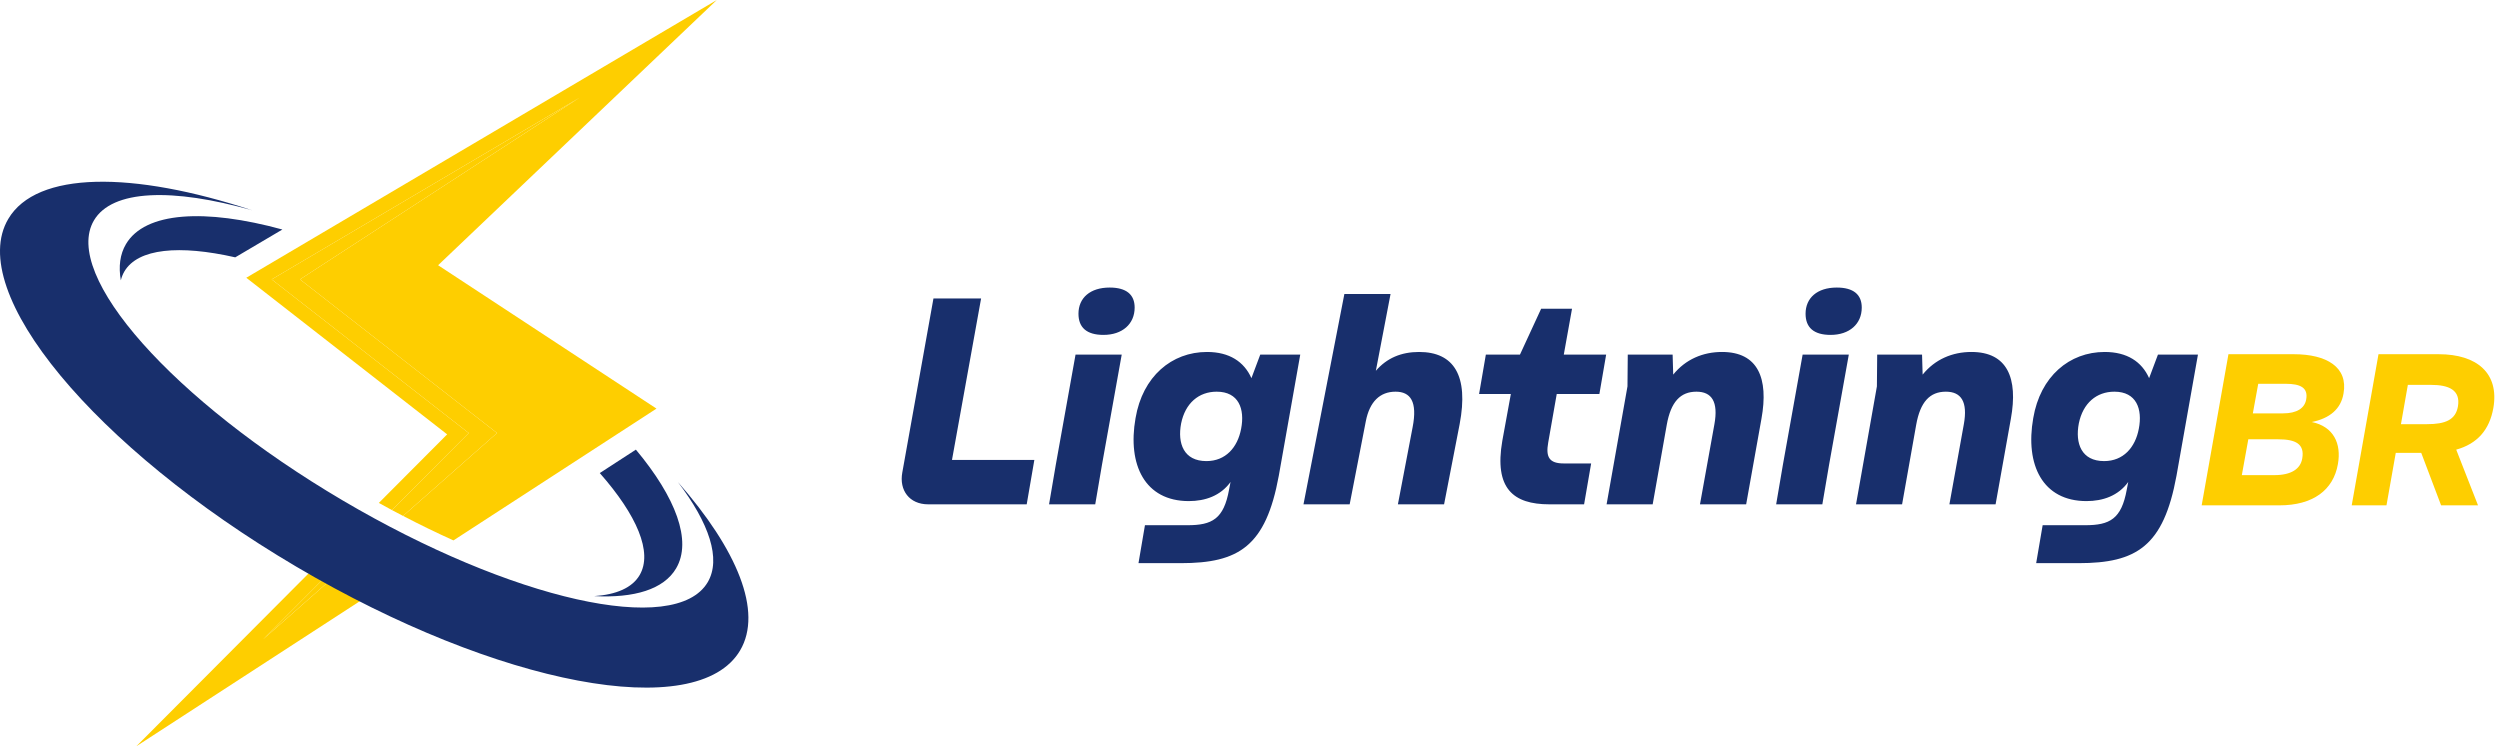 <svg width="201" height="60" viewBox="0 0 201 60" fill="none" xmlns="http://www.w3.org/2000/svg">
<path d="M37.686 34.815L21.844 22.463L46.592 7.854L24.119 22.463L39.961 34.815L32.405 41.479C33.774 42.191 35.129 42.851 36.457 43.449L52.781 32.852L35.224 21.325L57.63 0L19.801 22.331L35.951 34.923L30.458 40.435C30.811 40.63 31.162 40.823 31.512 41.011L37.686 34.815Z" fill="#FECE00"/>
<path d="M21.175 51.382L26.758 45.78C26.411 45.589 26.064 45.392 25.716 45.194L10.961 60L30.125 47.561C29.166 47.079 28.2 46.571 27.232 46.041L21.175 51.383L21.175 51.382Z" fill="#FECE00"/>
<path d="M27.232 46.041C27.074 45.955 26.916 45.868 26.758 45.78L21.175 51.382L27.232 46.041H27.232Z" fill="#FECE00"/>
<path d="M24.119 22.463L46.592 7.854L21.843 22.463L37.686 34.815L31.512 41.011C31.81 41.17 32.108 41.325 32.404 41.479L39.961 34.815L24.119 22.463L24.119 22.463Z" fill="#FECE00"/>
<path d="M51.126 36.15L48.222 38.034C51.201 41.415 52.502 44.414 51.424 46.243C50.823 47.263 49.544 47.81 47.767 47.928C50.995 48.097 53.363 47.386 54.356 45.703C55.665 43.483 54.332 39.989 51.125 36.15H51.126ZM10.126 19.629C9.646 20.443 9.522 21.429 9.714 22.54C9.776 22.285 9.871 22.045 10.001 21.823C11.094 19.97 14.422 19.673 18.914 20.69L22.704 18.453C16.49 16.751 11.662 17.023 10.126 19.63V19.629Z" fill="#182F6C"/>
<path d="M54.506 38.76C57.024 42.071 57.996 44.95 56.899 46.811C54.308 51.206 41.161 48.256 27.535 40.224C13.908 32.191 4.962 22.116 7.553 17.721C9.02 15.232 13.871 15.099 20.277 16.909C10.643 13.732 2.94 13.744 0.664 17.604C-2.792 23.466 7.579 35.984 23.828 45.563C40.077 55.142 56.051 58.154 59.507 52.291C61.342 49.178 59.278 44.189 54.506 38.76V38.76Z" fill="#182F6C"/>
<path d="M78.881 23.994H75.05L72.544 37.994C72.284 39.413 73.111 40.548 74.625 40.548H82.547L83.162 36.977H76.54L78.881 23.994L78.881 23.994ZM88.719 26.926C90.233 26.926 91.226 26.052 91.226 24.727C91.226 23.687 90.564 23.119 89.216 23.119C87.655 23.119 86.709 23.947 86.709 25.224C86.709 26.335 87.371 26.926 88.719 26.926V26.926ZM88.057 40.548L88.601 37.355L90.186 28.511H86.473L85.905 31.68L84.888 37.355L84.344 40.548H88.057H88.057ZM100.614 30.403C100.023 29.078 98.841 28.298 97.044 28.298C94.206 28.298 91.865 30.261 91.297 33.619C90.635 37.379 92.054 40.288 95.578 40.288C96.902 40.288 98.132 39.862 98.936 38.751L98.817 39.365C98.392 41.73 97.446 42.227 95.483 42.227H92.054L91.534 45.278H94.939C99.598 45.278 101.773 43.929 102.814 38.254L104.54 28.511H101.324L100.615 30.403H100.614ZM99.787 34.47C99.503 35.984 98.533 37.072 96.996 37.072C95.175 37.072 94.655 35.653 94.962 34.045C95.294 32.413 96.381 31.491 97.824 31.491C99.597 31.491 100.094 32.886 99.787 34.47V34.47ZM114.094 28.298C112.651 28.298 111.493 28.795 110.618 29.812L111.8 23.639H108.087L104.8 40.548H108.513L109.814 33.855C110.121 32.295 110.949 31.491 112.202 31.491C113.408 31.491 113.976 32.294 113.574 34.352L112.391 40.548H116.104L117.357 34.092C118.09 30.214 116.908 28.298 114.094 28.298V28.298ZM128.59 31.68L129.134 28.511H125.729L126.391 24.822H123.908L122.205 28.511H119.462L118.918 31.68H121.472L120.786 35.44C120.124 39.271 121.661 40.548 124.57 40.548H127.361L127.928 37.261H125.729C124.57 37.261 124.263 36.764 124.476 35.582L125.161 31.68H128.59ZM138.452 28.298C136.914 28.298 135.519 28.889 134.526 30.119L134.479 28.511H130.872L130.849 31.065L129.17 40.548H132.875L134.006 34.163C134.337 32.295 135.117 31.491 136.394 31.491C137.624 31.491 138.168 32.295 137.837 34.115L136.678 40.548H140.391L141.621 33.666C142.212 30.403 141.337 28.298 138.452 28.298ZM147.178 26.926C148.691 26.926 149.685 26.052 149.685 24.727C149.685 23.687 149.023 23.119 147.675 23.119C146.114 23.119 145.168 23.947 145.168 25.224C145.168 26.335 145.83 26.926 147.178 26.926V26.926ZM146.516 40.548L147.06 37.355L148.644 28.511H144.931L144.364 31.68L143.347 37.355L142.803 40.548H146.516H146.516ZM158.505 28.298C156.968 28.298 155.573 28.889 154.58 30.119L154.533 28.511H150.926L150.903 31.065L149.224 40.548H152.928L154.06 34.163C154.391 32.295 155.171 31.491 156.448 31.491C157.678 31.491 158.222 32.295 157.891 34.115L156.732 40.548H160.445L161.674 33.666C162.266 30.403 161.391 28.298 158.505 28.298ZM172.789 30.403C172.198 29.078 171.016 28.298 169.218 28.298C166.38 28.298 164.039 30.261 163.472 33.619C162.81 37.379 164.229 40.288 167.752 40.288C169.076 40.288 170.306 39.862 171.11 38.751L170.992 39.365C170.566 41.73 169.62 42.227 167.657 42.227H164.229L163.708 45.278H167.114C171.772 45.278 173.948 43.929 174.989 38.254L176.715 28.511H173.499L172.789 30.403H172.789ZM171.961 34.47C171.678 35.984 170.708 37.072 169.171 37.072C167.35 37.072 166.83 35.653 167.137 34.045C167.468 32.413 168.556 31.491 169.999 31.491C171.772 31.491 172.269 32.886 171.961 34.47V34.47Z" fill="#182F6C"/>
<path d="M188.419 31.638C188.8 29.521 187.065 28.479 184.426 28.479H179.167L177.014 40.63H183.263C185.971 40.63 187.603 39.398 187.967 37.315C188.262 35.666 187.62 34.294 185.867 33.93C187.308 33.635 188.21 32.888 188.419 31.638H188.419ZM183.767 30.857C184.982 30.857 185.589 31.187 185.416 32.124C185.294 32.819 184.669 33.235 183.558 33.235H181.128L181.562 30.857H183.767L183.767 30.857ZM185.103 36.846C184.964 37.714 184.201 38.2 182.864 38.2H180.243L180.764 35.319H183.159C184.583 35.319 185.294 35.7 185.103 36.846V36.846ZM191.231 28.479L189.078 40.63H191.873L192.619 36.412H194.668L196.265 40.63H199.233L197.48 36.152C199.164 35.683 200.153 34.572 200.465 32.802C200.951 30.007 199.146 28.479 196.074 28.479H191.231ZM197.618 32.68C197.428 33.756 196.612 34.103 195.136 34.103H193.036L193.591 30.944H195.449C196.872 30.944 197.844 31.343 197.618 32.68Z" fill="#FECE00"/>
</svg>
